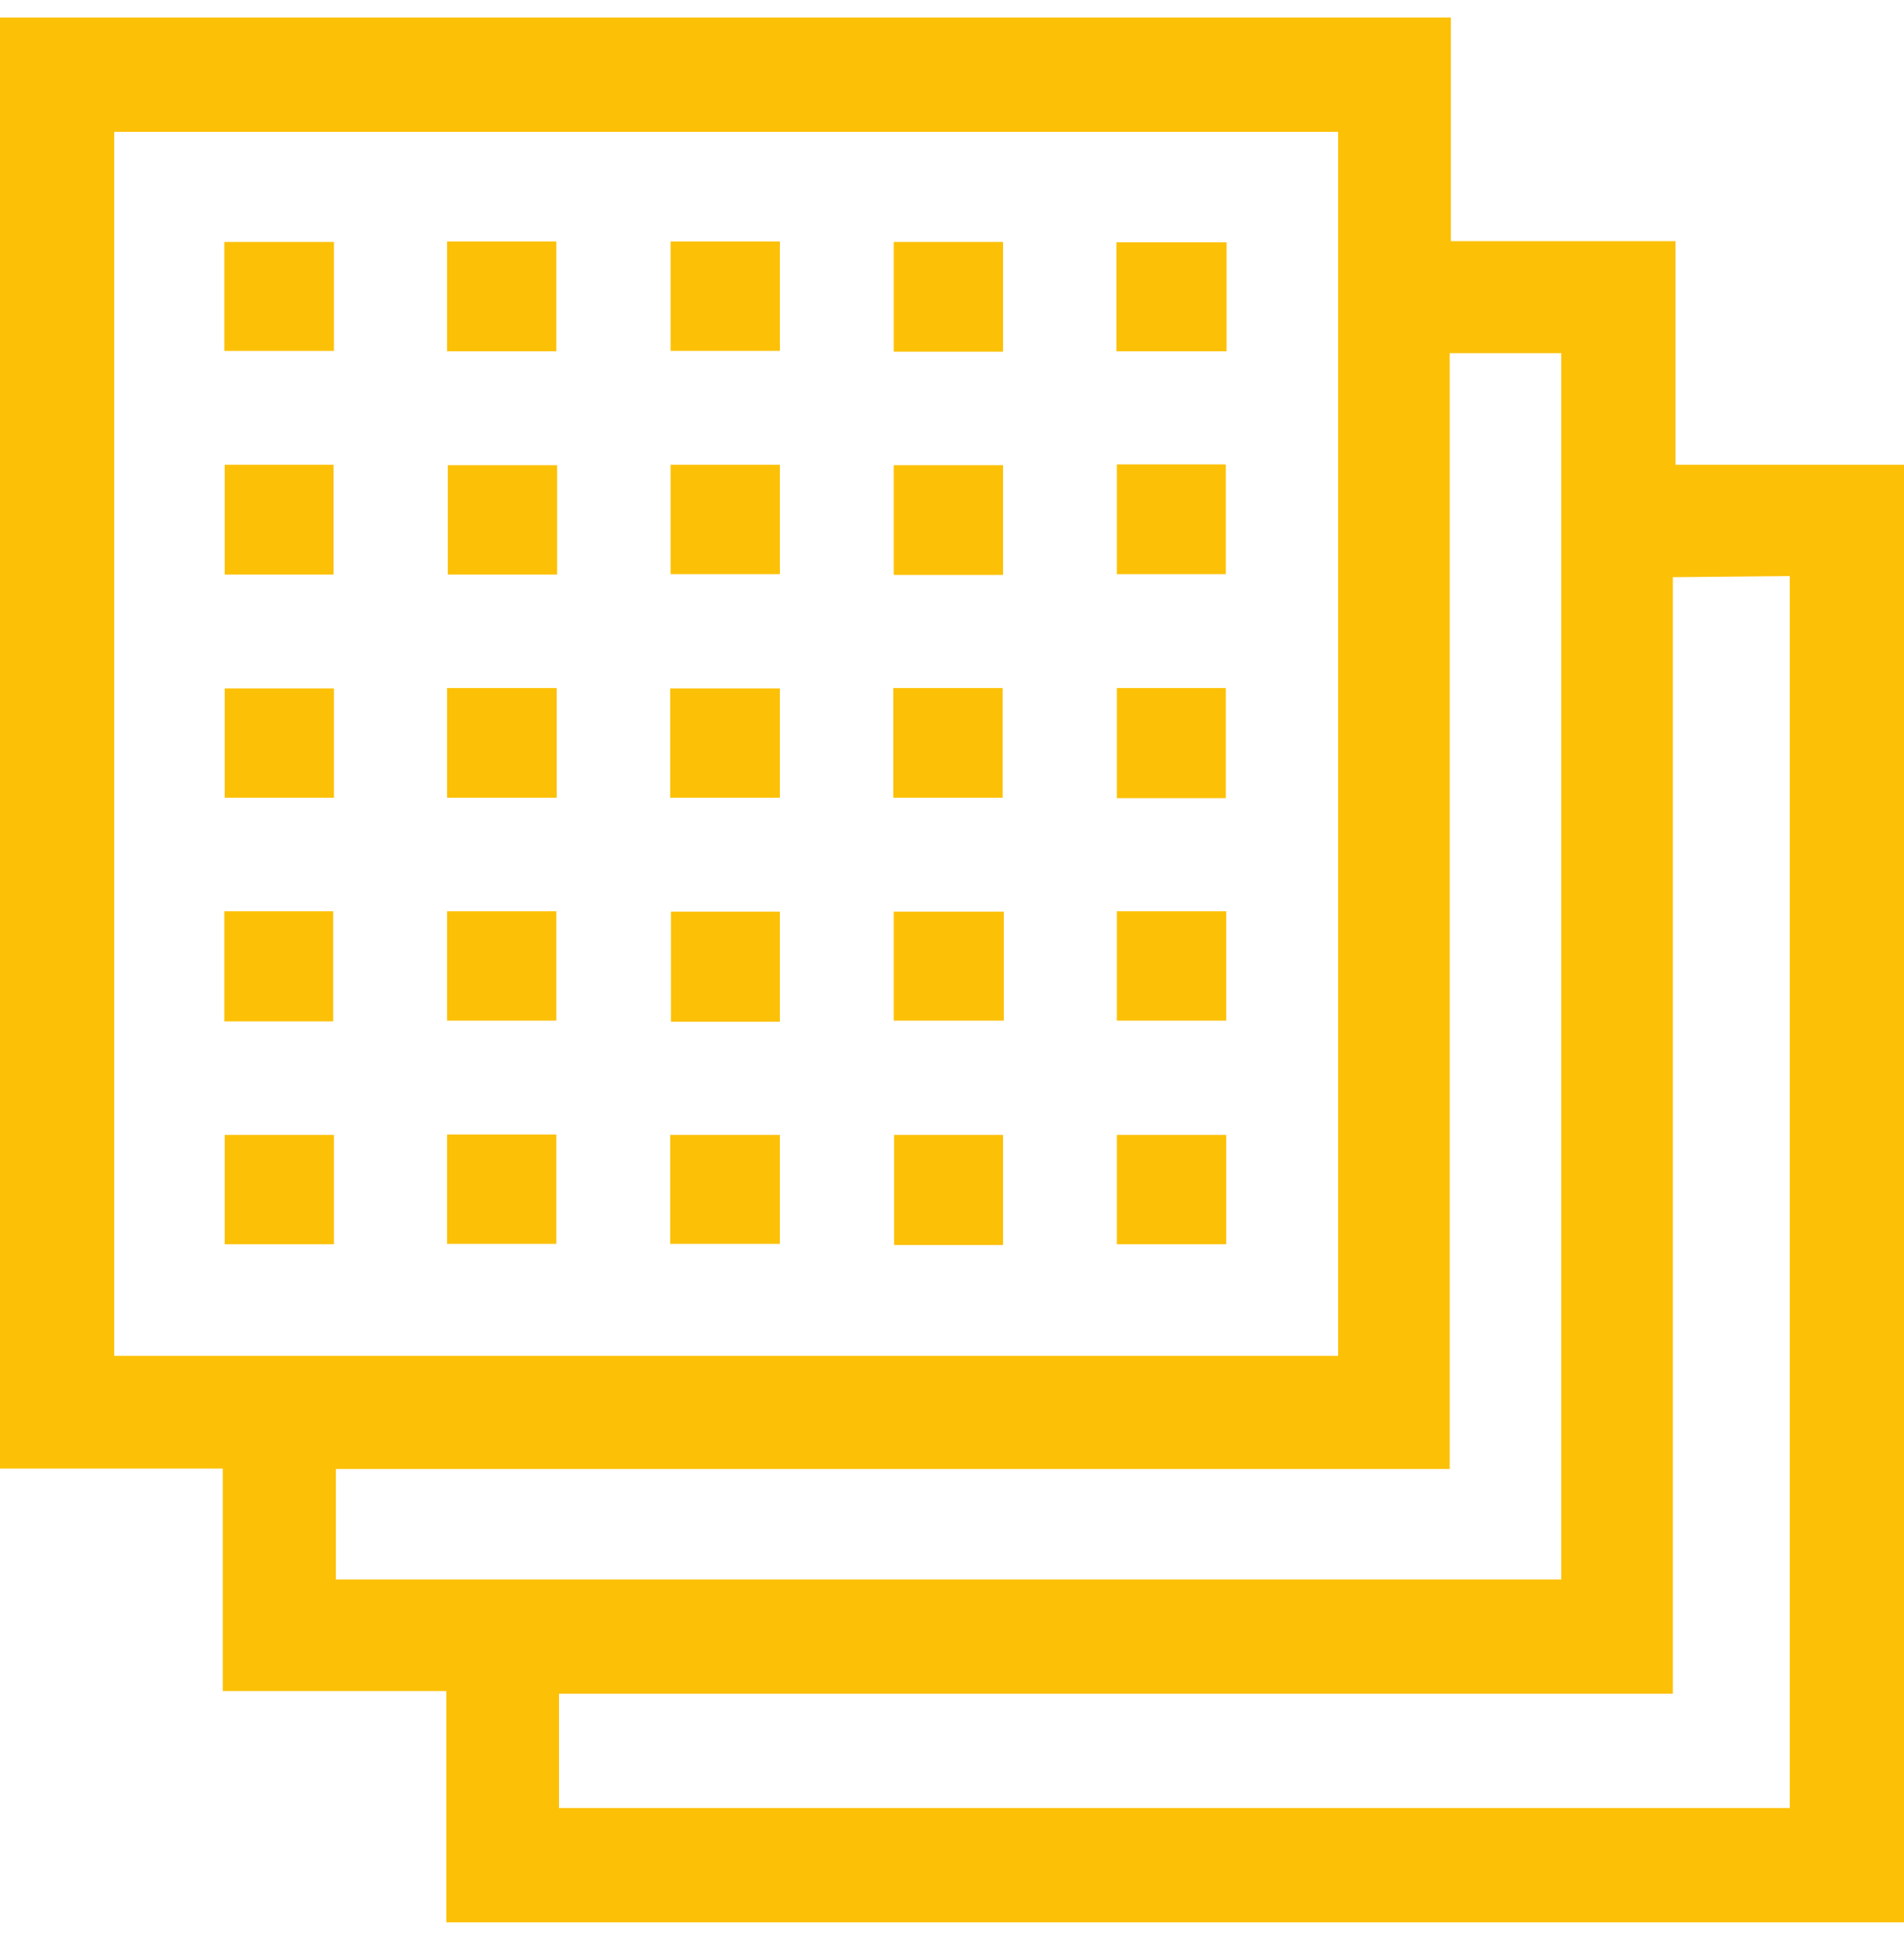 <svg width="40" height="41" viewBox="0 0 40 41" fill="none" xmlns="http://www.w3.org/2000/svg">
<path d="M0 30.841V0.369H30.48V5.065H35.2V9.761H40V40.369H9.376V35.513H4.68V30.841H0ZM28.112 2.769H2.4V28.473H28.112V2.769ZM35.144 12.121V35.569H11.744V37.969H37.6V12.097L35.144 12.121ZM30.456 7.417V30.849H7.056V33.169H32.8V7.417H30.456Z" fill="#FCC006"/>
<path d="M7.016 5.081V7.369H4.712V5.081H7.016Z" fill="#FCC006"/>
<path d="M9.392 7.376V5.072H11.688V7.376H9.392Z" fill="#FCC006"/>
<path d="M14.088 5.072H16.384V7.368H14.088V5.072Z" fill="#FCC006"/>
<path d="M21.072 7.385H18.776V5.081H21.072V7.385Z" fill="#FCC006"/>
<path d="M25.768 5.089V7.377H23.456V5.089H25.768Z" fill="#FCC006"/>
<path d="M4.72 9.761H7.008V12.065H4.72V9.761Z" fill="#FCC006"/>
<path d="M11.704 9.769V12.065H9.408V9.769H11.704Z" fill="#FCC006"/>
<path d="M14.088 9.761H16.384V12.057H14.088V9.761Z" fill="#FCC006"/>
<path d="M21.072 12.073H18.776V9.769H21.072V12.073Z" fill="#FCC006"/>
<path d="M23.464 9.753H25.752V12.057H23.464V9.753Z" fill="#FCC006"/>
<path d="M7.016 14.457V16.753H4.72V14.457H7.016Z" fill="#FCC006"/>
<path d="M9.392 14.449H11.696V16.753H9.392V14.449Z" fill="#FCC006"/>
<path d="M14.08 16.753V14.457H16.384V16.753H14.08Z" fill="#FCC006"/>
<path d="M18.768 14.449H21.064V16.753H18.768V14.449Z" fill="#FCC006"/>
<path d="M25.752 16.761H23.464V14.449H25.752V16.761Z" fill="#FCC006"/>
<path d="M7 21.449H4.712V19.137H7V21.449Z" fill="#FCC006"/>
<path d="M9.392 21.433V19.137H11.688V21.433H9.392Z" fill="#FCC006"/>
<path d="M16.384 21.456H14.096V19.145H16.384V21.456Z" fill="#FCC006"/>
<path d="M21.088 19.145V21.433H18.776V19.145H21.088Z" fill="#FCC006"/>
<path d="M23.464 19.137H25.76V21.433H23.464V19.137Z" fill="#FCC006"/>
<path d="M7.016 23.833V26.129H4.72V23.833H7.016Z" fill="#FCC006"/>
<path d="M9.392 26.121V23.825H11.688V26.121H9.392Z" fill="#FCC006"/>
<path d="M14.08 26.121V23.833H16.384V26.121H14.08Z" fill="#FCC006"/>
<path d="M21.072 26.145H18.784V23.833H21.072V26.145Z" fill="#FCC006"/>
<path d="M25.76 26.129H23.464V23.833H25.76V26.129Z" fill="#FCC006"/>
</svg>
